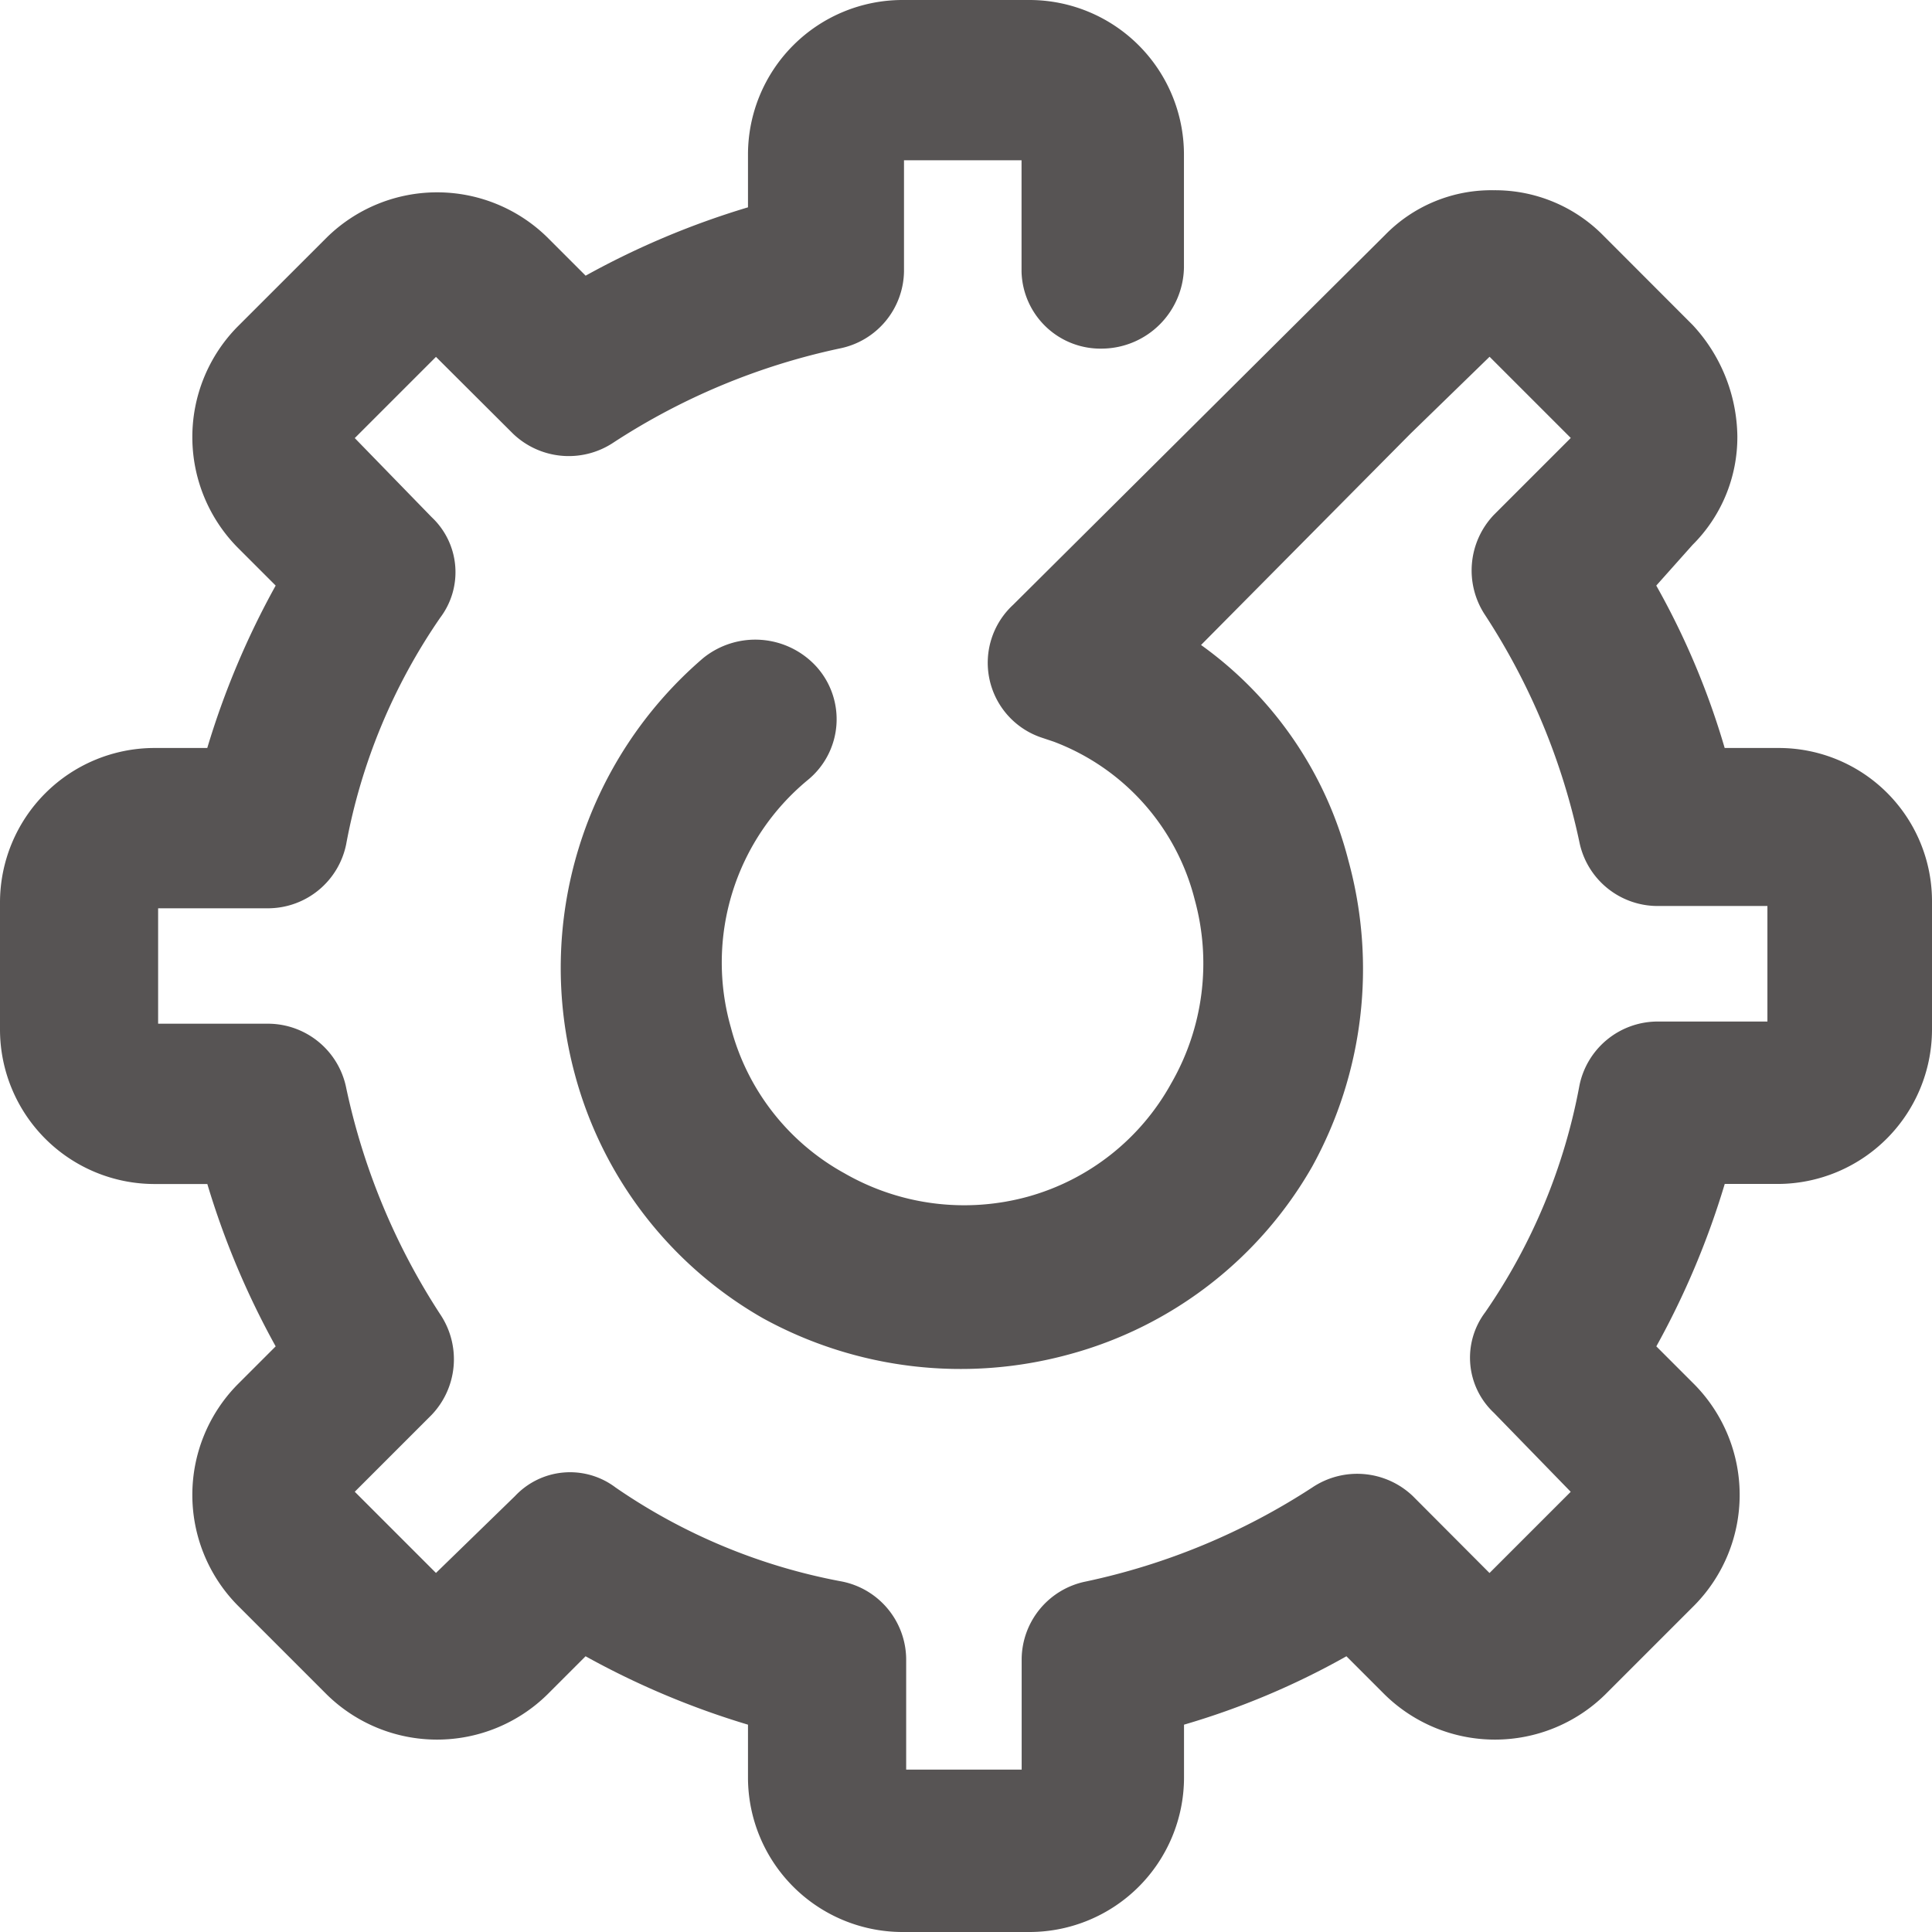 <svg xmlns="http://www.w3.org/2000/svg" width="32" height="32" viewBox="0 0 32 32">
  <g id="settings" transform="translate(205 -6465)">
    <path id="settings-2" data-name="settings" d="M34.251,17.189h-.885a12.766,12.766,0,0,0-1.133-2.69l.6-.673a2.516,2.516,0,0,0,.743-1.805,2.757,2.757,0,0,0-.743-1.841L31.349,8.694a2.516,2.516,0,0,0-1.805-.743,2.458,2.458,0,0,0-1.805.743l-6.159,6.124a1.307,1.307,0,0,0,.46,2.195l.212.071A3.787,3.787,0,0,1,24.588,19.7a3.978,3.978,0,0,1-.389,3.044,3.9,3.9,0,0,1-2.372,1.876,3.978,3.978,0,0,1-3.044-.389,3.874,3.874,0,0,1-1.876-2.407,3.919,3.919,0,0,1,1.274-4.106,1.3,1.3,0,0,0,.142-1.876,1.371,1.371,0,0,0-1.876-.142,6.76,6.76,0,0,0-2.124,6.9,6.626,6.626,0,0,0,3.115,4.035,6.8,6.8,0,0,0,5.062.6,6.626,6.626,0,0,0,4.035-3.115,6.782,6.782,0,0,0,.6-5.062,6.312,6.312,0,0,0-2.442-3.575l3.469-3.5,1.31-1.274,1.345,1.345-1.274,1.274a1.335,1.335,0,0,0-.142,1.664,11.074,11.074,0,0,1,1.558,3.752,1.323,1.323,0,0,0,1.274,1.062h1.841V21.72H32.234a1.323,1.323,0,0,0-1.274,1.062A9.728,9.728,0,0,1,29.4,26.535a1.25,1.25,0,0,0,.142,1.664l1.274,1.31-1.345,1.345L28.2,29.579a1.335,1.335,0,0,0-1.664-.142,11.074,11.074,0,0,1-3.752,1.558,1.323,1.323,0,0,0-1.062,1.274V34.11H19.809V32.269a1.323,1.323,0,0,0-1.062-1.274,9.728,9.728,0,0,1-3.752-1.558,1.25,1.25,0,0,0-1.664.142l-1.31,1.274-1.345-1.345,1.274-1.274a1.335,1.335,0,0,0,.142-1.664,11.074,11.074,0,0,1-1.558-3.752A1.323,1.323,0,0,0,9.26,21.756H7.419V19.844H9.26a1.323,1.323,0,0,0,1.274-1.062,9.728,9.728,0,0,1,1.558-3.752,1.25,1.25,0,0,0-.142-1.664l-1.274-1.31,1.345-1.345L13.3,11.986a1.335,1.335,0,0,0,1.664.142,11.074,11.074,0,0,1,3.752-1.558A1.323,1.323,0,0,0,19.773,9.3V7.455H21.72V9.3a1.308,1.308,0,0,0,1.345,1.274,1.368,1.368,0,0,0,1.345-1.345V7.349A2.561,2.561,0,0,0,21.862,4.8H19.738a2.561,2.561,0,0,0-2.549,2.549v.885A13.6,13.6,0,0,0,14.5,9.366l-.637-.637a2.607,2.607,0,0,0-3.646,0L8.729,10.216a2.607,2.607,0,0,0,0,3.646l.637.637a13.6,13.6,0,0,0-1.133,2.69H7.349A2.561,2.561,0,0,0,4.8,19.738v2.124a2.561,2.561,0,0,0,2.549,2.549h.885A13.6,13.6,0,0,0,9.366,27.1l-.637.637a2.607,2.607,0,0,0,0,3.646l1.487,1.487a2.607,2.607,0,0,0,3.646,0l.637-.637a13.6,13.6,0,0,0,2.69,1.133v.885A2.561,2.561,0,0,0,19.738,36.8h2.124a2.561,2.561,0,0,0,2.549-2.549v-.885a12.766,12.766,0,0,0,2.69-1.133l.637.637a2.607,2.607,0,0,0,3.646,0l1.487-1.487a2.607,2.607,0,0,0,0-3.646l-.637-.637a13.6,13.6,0,0,0,1.133-2.69h.885A2.561,2.561,0,0,0,36.8,21.862V19.738A2.538,2.538,0,0,0,34.251,17.189Z" transform="translate(-209.8 6460.2)" fill="#575454"/>
  </g>
</svg>
